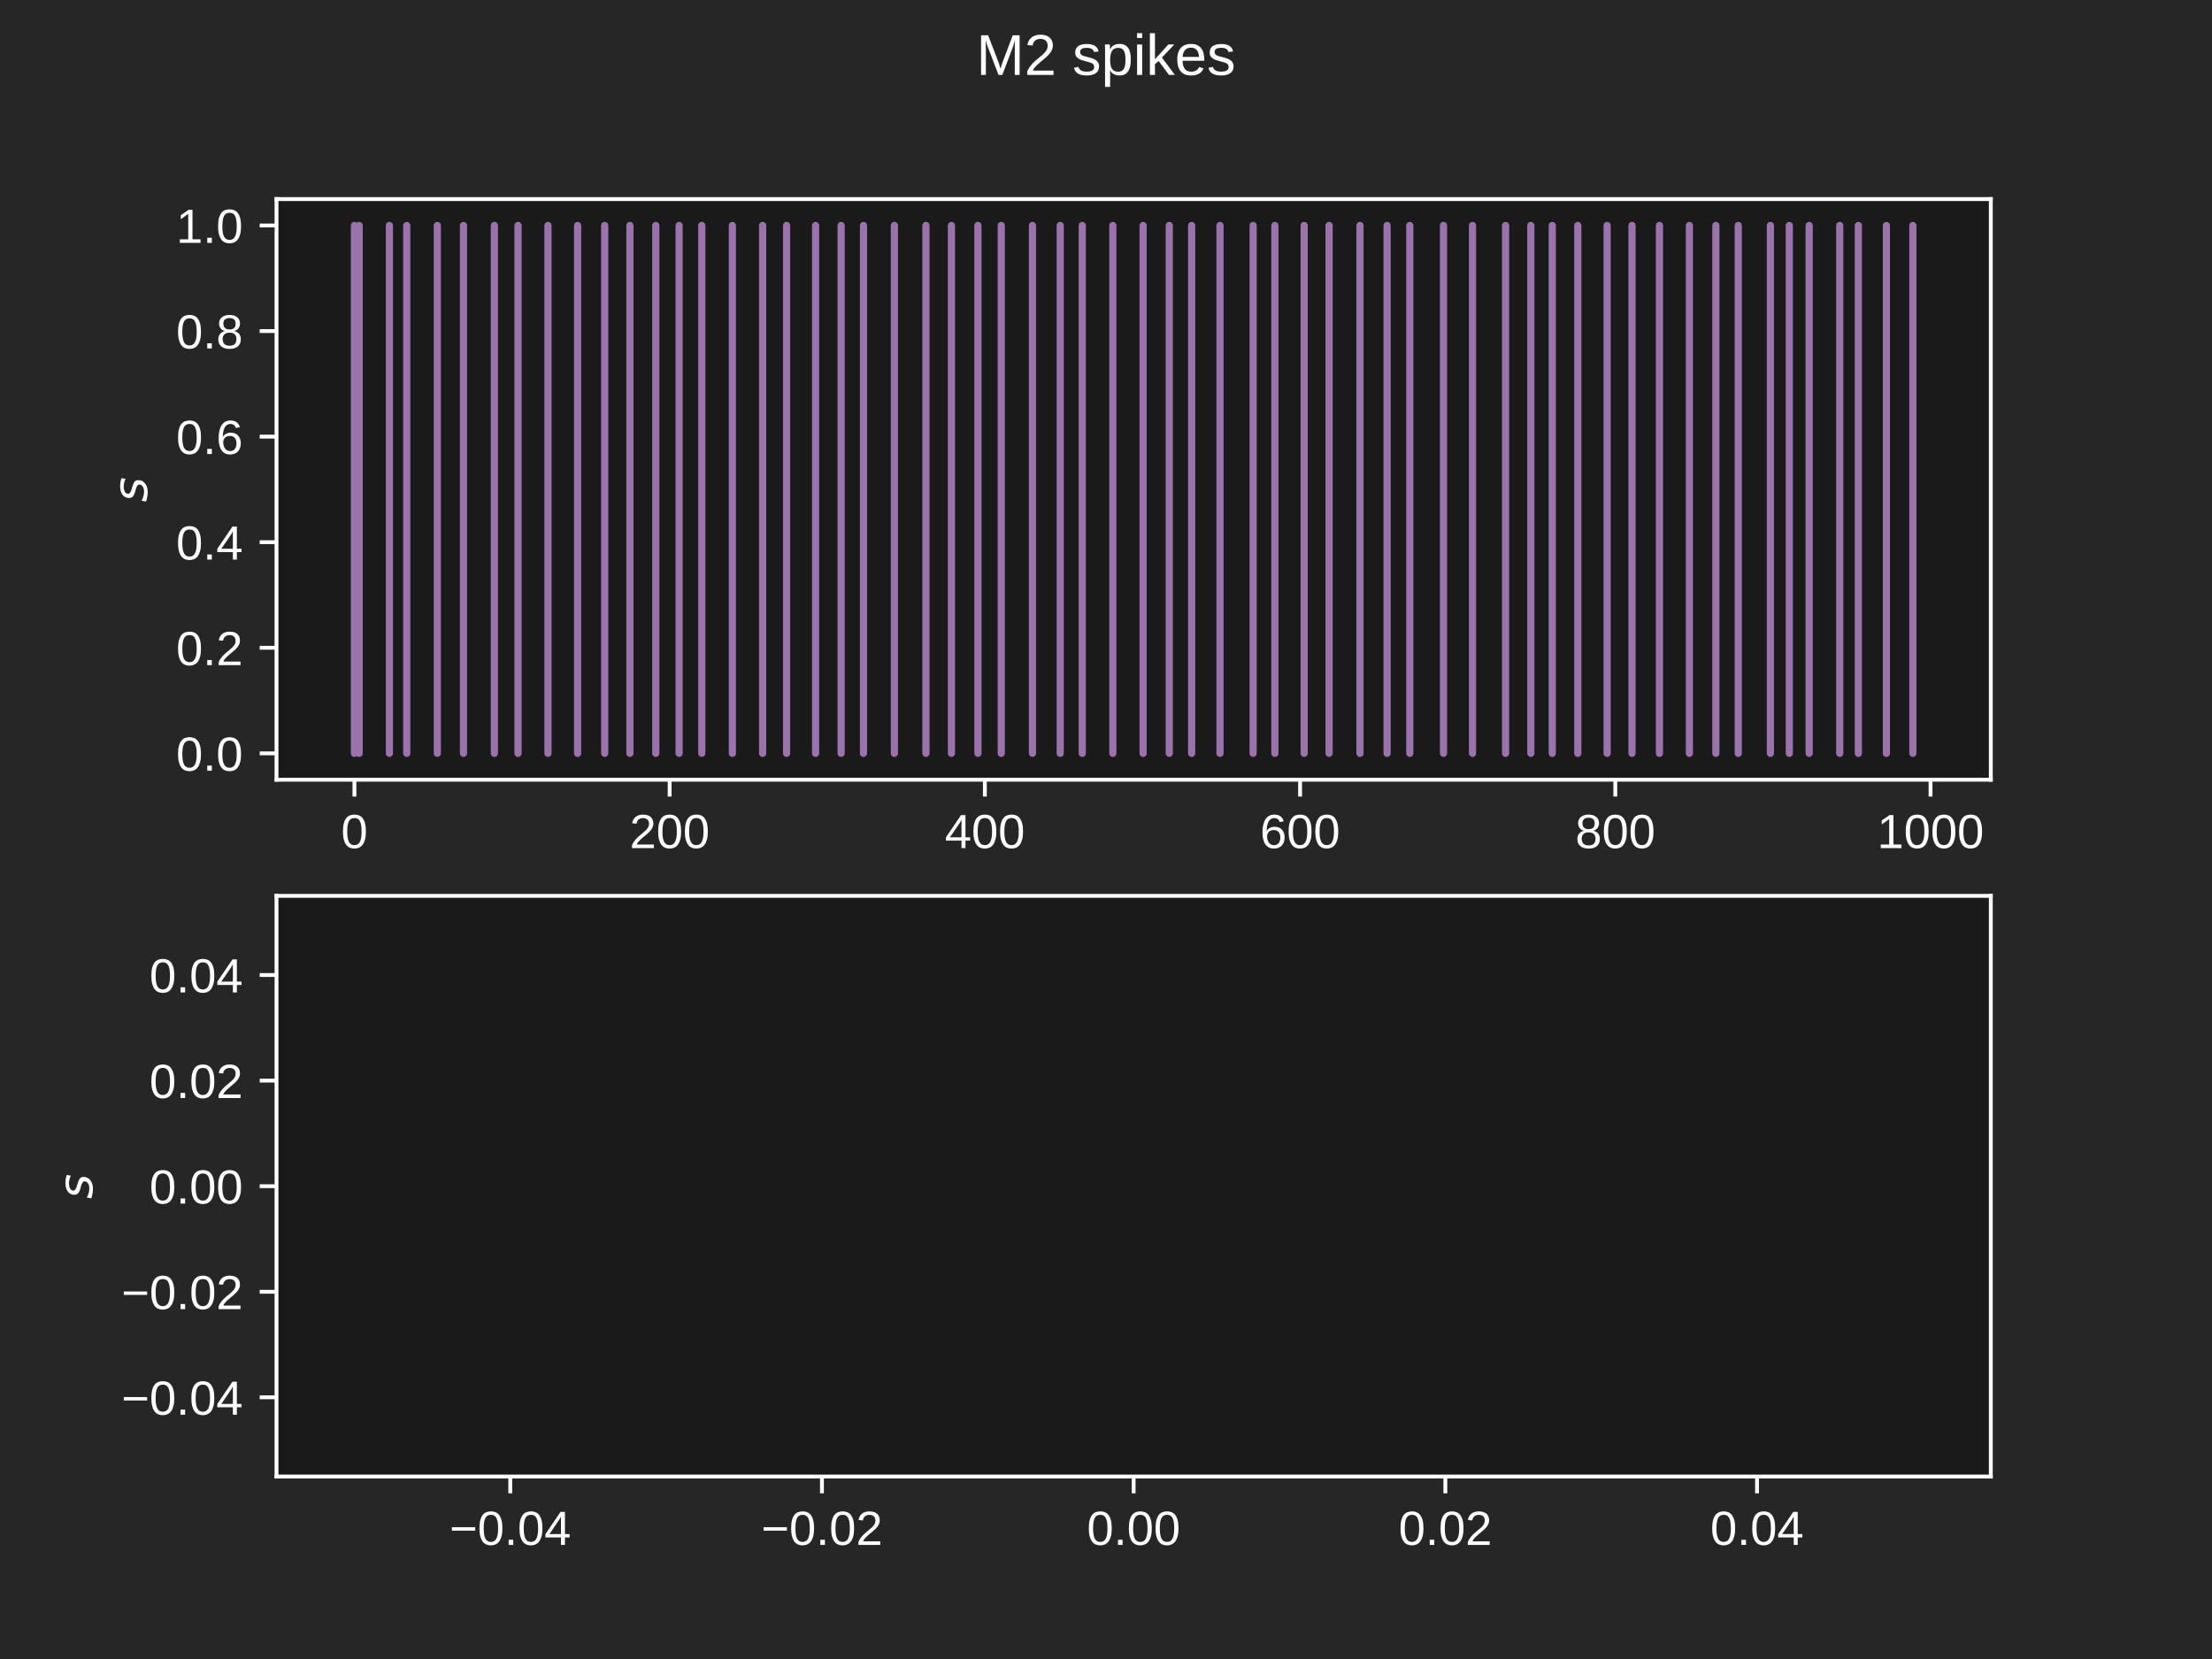 <?xml version="1.0" encoding="utf-8" standalone="no"?>
<!DOCTYPE svg PUBLIC "-//W3C//DTD SVG 1.1//EN"
  "http://www.w3.org/Graphics/SVG/1.1/DTD/svg11.dtd">
<!-- Created with matplotlib (https://matplotlib.org/) -->
<svg height="345.6pt" version="1.1" viewBox="0 0 460.8 345.6" width="460.8pt" xmlns="http://www.w3.org/2000/svg" xmlns:xlink="http://www.w3.org/1999/xlink">
 <defs>
  <style type="text/css">*{stroke-linecap:butt;stroke-linejoin:round;}</style>
 </defs>
 <g id="figure_1">
  <g id="patch_1">
   <path d="M 0 345.6 
L 460.8 345.6 
L 460.8 0 
L 0 0 
z
" style="fill:#262626;"/>
  </g>
  <g id="axes_1">
   <g id="patch_2">
    <path d="M 57.6 162.432 
L 414.72 162.432 
L 414.72 41.472 
L 57.6 41.472 
z
" style="fill:#1a1a1a;"/>
   </g>
   <g id="matplotlib.axis_1">
    <g id="xtick_1">
     <g id="line2d_1">
      <defs>
       <path d="M 0 0 
L 0 3.5 
" id="m6c25671246" style="stroke:#ffffff;stroke-width:0.8;"/>
      </defs>
      <g>
       <use style="fill:#ffffff;stroke:#ffffff;stroke-width:0.8;" x="73.833" xlink:href="#m6c25671246" y="162.432"/>
      </g>
     </g>
     <g id="text_1">
      <!-- 0 -->
      <g style="fill:#ffffff;" transform="translate(71.052 176.679)scale(0.1 -0.1)">
       <defs>
        <path d="M 51.703 34.422 
Q 51.703 24.516 49.828 17.75 
Q 47.953 10.984 44.703 6.812 
Q 41.453 2.641 37.062 0.828 
Q 32.672 -0.984 27.688 -0.984 
Q 22.656 -0.984 18.312 0.828 
Q 13.969 2.641 10.766 6.781 
Q 7.562 10.938 5.734 17.703 
Q 3.906 24.469 3.906 34.422 
Q 3.906 44.828 5.734 51.641 
Q 7.562 58.453 10.781 62.5 
Q 14.016 66.547 18.406 68.188 
Q 22.797 69.828 27.984 69.828 
Q 32.906 69.828 37.219 68.188 
Q 41.547 66.547 44.766 62.5 
Q 48 58.453 49.844 51.641 
Q 51.703 44.828 51.703 34.422 
z
M 42.781 34.422 
Q 42.781 42.625 41.797 48.062 
Q 40.828 53.516 38.922 56.766 
Q 37.016 60.016 34.25 61.359 
Q 31.5 62.703 27.984 62.703 
Q 24.266 62.703 21.438 61.328 
Q 18.609 59.969 16.672 56.719 
Q 14.75 53.469 13.766 48.016 
Q 12.797 42.578 12.797 34.422 
Q 12.797 26.516 13.797 21.094 
Q 14.797 15.672 16.719 12.375 
Q 18.656 9.078 21.438 7.641 
Q 24.219 6.203 27.781 6.203 
Q 31.25 6.203 34.031 7.641 
Q 36.812 9.078 38.734 12.375 
Q 40.672 15.672 41.719 21.094 
Q 42.781 26.516 42.781 34.422 
z
" id="LiberationSans-48"/>
       </defs>
       <use xlink:href="#LiberationSans-48"/>
      </g>
     </g>
    </g>
    <g id="xtick_2">
     <g id="line2d_2">
      <g>
       <use style="fill:#ffffff;stroke:#ffffff;stroke-width:0.8;" x="139.499" xlink:href="#m6c25671246" y="162.432"/>
      </g>
     </g>
     <g id="text_2">
      <!-- 200 -->
      <g style="fill:#ffffff;" transform="translate(131.158 176.679)scale(0.1 -0.1)">
       <defs>
        <path d="M 5.031 0 
L 5.031 6.203 
Q 7.516 11.922 11.109 16.281 
Q 14.703 20.656 18.656 24.188 
Q 22.609 27.734 26.484 30.766 
Q 30.375 33.797 33.5 36.812 
Q 36.625 39.844 38.547 43.156 
Q 40.484 46.484 40.484 50.688 
Q 40.484 53.609 39.594 55.828 
Q 38.719 58.062 37.062 59.562 
Q 35.406 61.078 33.078 61.828 
Q 30.766 62.594 27.938 62.594 
Q 25.297 62.594 22.969 61.859 
Q 20.656 61.141 18.844 59.672 
Q 17.047 58.203 15.891 56.031 
Q 14.75 53.859 14.406 50.984 
L 5.422 51.812 
Q 5.859 55.516 7.469 58.781 
Q 9.078 62.062 11.906 64.531 
Q 14.75 67 18.719 68.406 
Q 22.703 69.828 27.938 69.828 
Q 33.062 69.828 37.062 68.609 
Q 41.062 67.391 43.812 64.984 
Q 46.578 62.594 48.047 59.078 
Q 49.516 55.562 49.516 50.984 
Q 49.516 47.516 48.266 44.391 
Q 47.016 41.266 44.938 38.422 
Q 42.875 35.594 40.141 32.953 
Q 37.406 30.328 34.422 27.812 
Q 31.453 25.297 28.422 22.828 
Q 25.391 20.359 22.719 17.859 
Q 20.062 15.375 17.969 12.812 
Q 15.875 10.25 14.703 7.469 
L 50.594 7.469 
L 50.594 0 
z
" id="LiberationSans-50"/>
       </defs>
       <use xlink:href="#LiberationSans-50"/>
       <use x="55.615" xlink:href="#LiberationSans-48"/>
       <use x="111.23" xlink:href="#LiberationSans-48"/>
      </g>
     </g>
    </g>
    <g id="xtick_3">
     <g id="line2d_3">
      <g>
       <use style="fill:#ffffff;stroke:#ffffff;stroke-width:0.8;" x="205.165" xlink:href="#m6c25671246" y="162.432"/>
      </g>
     </g>
     <g id="text_3">
      <!-- 400 -->
      <g style="fill:#ffffff;" transform="translate(196.824 176.679)scale(0.1 -0.1)">
       <defs>
        <path d="M 43.016 15.578 
L 43.016 0 
L 34.719 0 
L 34.719 15.578 
L 2.297 15.578 
L 2.297 22.406 
L 33.797 68.797 
L 43.016 68.797 
L 43.016 22.516 
L 52.688 22.516 
L 52.688 15.578 
z
M 34.719 58.891 
Q 34.625 58.641 34.234 57.938 
Q 33.844 57.234 33.344 56.344 
Q 32.859 55.469 32.344 54.562 
Q 31.844 53.656 31.453 53.078 
L 13.812 27.094 
Q 13.578 26.703 13.109 26.062 
Q 12.641 25.438 12.156 24.781 
Q 11.672 24.125 11.172 23.484 
Q 10.688 22.859 10.406 22.516 
L 34.719 22.516 
z
" id="LiberationSans-52"/>
       </defs>
       <use xlink:href="#LiberationSans-52"/>
       <use x="55.615" xlink:href="#LiberationSans-48"/>
       <use x="111.23" xlink:href="#LiberationSans-48"/>
      </g>
     </g>
    </g>
    <g id="xtick_4">
     <g id="line2d_4">
      <g>
       <use style="fill:#ffffff;stroke:#ffffff;stroke-width:0.8;" x="270.832" xlink:href="#m6c25671246" y="162.432"/>
      </g>
     </g>
     <g id="text_4">
      <!-- 600 -->
      <g style="fill:#ffffff;" transform="translate(262.49 176.679)scale(0.1 -0.1)">
       <defs>
        <path d="M 51.219 22.516 
Q 51.219 17.328 49.781 13 
Q 48.344 8.688 45.531 5.578 
Q 42.719 2.484 38.562 0.75 
Q 34.422 -0.984 29 -0.984 
Q 23 -0.984 18.5 1.312 
Q 14.016 3.609 11.031 7.922 
Q 8.062 12.25 6.562 18.531 
Q 5.078 24.812 5.078 32.812 
Q 5.078 42 6.766 48.922 
Q 8.453 55.859 11.625 60.5 
Q 14.797 65.141 19.359 67.484 
Q 23.922 69.828 29.688 69.828 
Q 33.203 69.828 36.281 69.094 
Q 39.359 68.359 41.875 66.719 
Q 44.391 65.094 46.281 62.406 
Q 48.188 59.719 49.312 55.812 
L 40.922 54.297 
Q 39.547 58.734 36.547 60.719 
Q 33.547 62.703 29.594 62.703 
Q 25.984 62.703 23.047 60.984 
Q 20.125 59.281 18.062 55.875 
Q 16.016 52.484 14.906 47.359 
Q 13.812 42.234 13.812 35.406 
Q 16.219 39.844 20.562 42.156 
Q 24.906 44.484 30.516 44.484 
Q 35.203 44.484 39.016 42.969 
Q 42.828 41.453 45.531 38.594 
Q 48.25 35.75 49.734 31.672 
Q 51.219 27.594 51.219 22.516 
z
M 42.281 22.125 
Q 42.281 25.688 41.406 28.562 
Q 40.531 31.453 38.766 33.469 
Q 37.016 35.5 34.422 36.594 
Q 31.844 37.703 28.422 37.703 
Q 26.031 37.703 23.578 36.984 
Q 21.141 36.281 19.156 34.688 
Q 17.188 33.109 15.938 30.516 
Q 14.703 27.938 14.703 24.219 
Q 14.703 20.406 15.672 17.109 
Q 16.656 13.812 18.484 11.375 
Q 20.312 8.938 22.891 7.516 
Q 25.484 6.109 28.719 6.109 
Q 31.891 6.109 34.406 7.203 
Q 36.922 8.297 38.672 10.375 
Q 40.438 12.453 41.359 15.422 
Q 42.281 18.406 42.281 22.125 
z
" id="LiberationSans-54"/>
       </defs>
       <use xlink:href="#LiberationSans-54"/>
       <use x="55.615" xlink:href="#LiberationSans-48"/>
       <use x="111.23" xlink:href="#LiberationSans-48"/>
      </g>
     </g>
    </g>
    <g id="xtick_5">
     <g id="line2d_5">
      <g>
       <use style="fill:#ffffff;stroke:#ffffff;stroke-width:0.8;" x="336.498" xlink:href="#m6c25671246" y="162.432"/>
      </g>
     </g>
     <g id="text_5">
      <!-- 800 -->
      <g style="fill:#ffffff;" transform="translate(328.157 176.679)scale(0.1 -0.1)">
       <defs>
        <path d="M 51.266 19.188 
Q 51.266 14.797 49.875 11.109 
Q 48.484 7.422 45.625 4.734 
Q 42.781 2.047 38.328 0.531 
Q 33.891 -0.984 27.828 -0.984 
Q 21.781 -0.984 17.359 0.531 
Q 12.938 2.047 10.031 4.703 
Q 7.125 7.375 5.734 11.062 
Q 4.344 14.75 4.344 19.094 
Q 4.344 22.859 5.484 25.781 
Q 6.641 28.719 8.562 30.828 
Q 10.5 32.953 12.969 34.25 
Q 15.438 35.547 18.062 35.984 
L 18.062 36.188 
Q 15.188 36.859 12.906 38.375 
Q 10.641 39.891 9.094 42.016 
Q 7.562 44.141 6.75 46.719 
Q 5.953 49.312 5.953 52.203 
Q 5.953 55.812 7.344 59 
Q 8.734 62.203 11.469 64.625 
Q 14.203 67.047 18.25 68.438 
Q 22.312 69.828 27.641 69.828 
Q 33.25 69.828 37.375 68.406 
Q 41.5 67 44.203 64.578 
Q 46.922 62.156 48.234 58.938 
Q 49.562 55.719 49.562 52.094 
Q 49.562 49.266 48.75 46.672 
Q 47.953 44.094 46.406 41.969 
Q 44.875 39.844 42.594 38.344 
Q 40.328 36.859 37.359 36.281 
L 37.359 36.078 
Q 40.328 35.594 42.859 34.297 
Q 45.406 33.016 47.266 30.891 
Q 49.125 28.766 50.188 25.828 
Q 51.266 22.906 51.266 19.188 
z
M 40.438 51.609 
Q 40.438 54.203 39.766 56.344 
Q 39.109 58.5 37.594 60.031 
Q 36.078 61.578 33.641 62.422 
Q 31.203 63.281 27.641 63.281 
Q 24.172 63.281 21.781 62.422 
Q 19.391 61.578 17.844 60.031 
Q 16.312 58.5 15.625 56.344 
Q 14.938 54.203 14.938 51.609 
Q 14.938 49.562 15.469 47.406 
Q 16.016 45.266 17.422 43.5 
Q 18.844 41.75 21.328 40.625 
Q 23.828 39.5 27.734 39.5 
Q 31.891 39.5 34.406 40.625 
Q 36.922 41.75 38.25 43.5 
Q 39.594 45.266 40.016 47.406 
Q 40.438 49.562 40.438 51.609 
z
M 42.141 20.016 
Q 42.141 22.516 41.453 24.828 
Q 40.766 27.156 39.109 28.938 
Q 37.453 30.719 34.641 31.812 
Q 31.844 32.906 27.641 32.906 
Q 23.781 32.906 21.062 31.812 
Q 18.359 30.719 16.672 28.906 
Q 14.984 27.094 14.203 24.719 
Q 13.422 22.359 13.422 19.828 
Q 13.422 16.656 14.203 14.031 
Q 14.984 11.422 16.688 9.547 
Q 18.406 7.672 21.188 6.641 
Q 23.969 5.609 27.938 5.609 
Q 31.938 5.609 34.672 6.641 
Q 37.406 7.672 39.062 9.547 
Q 40.719 11.422 41.422 14.078 
Q 42.141 16.75 42.141 20.016 
z
" id="LiberationSans-56"/>
       </defs>
       <use xlink:href="#LiberationSans-56"/>
       <use x="55.615" xlink:href="#LiberationSans-48"/>
       <use x="111.23" xlink:href="#LiberationSans-48"/>
      </g>
     </g>
    </g>
    <g id="xtick_6">
     <g id="line2d_6">
      <g>
       <use style="fill:#ffffff;stroke:#ffffff;stroke-width:0.8;" x="402.165" xlink:href="#m6c25671246" y="162.432"/>
      </g>
     </g>
     <g id="text_6">
      <!-- 1000 -->
      <g style="fill:#ffffff;" transform="translate(391.043 176.679)scale(0.1 -0.1)">
       <defs>
        <path d="M 7.625 0 
L 7.625 7.469 
L 25.141 7.469 
L 25.141 60.406 
L 9.625 49.312 
L 9.625 57.625 
L 25.875 68.797 
L 33.984 68.797 
L 33.984 7.469 
L 50.734 7.469 
L 50.734 0 
z
" id="LiberationSans-49"/>
       </defs>
       <use xlink:href="#LiberationSans-49"/>
       <use x="55.615" xlink:href="#LiberationSans-48"/>
       <use x="111.23" xlink:href="#LiberationSans-48"/>
       <use x="166.846" xlink:href="#LiberationSans-48"/>
      </g>
     </g>
    </g>
   </g>
   <g id="matplotlib.axis_2">
    <g id="ytick_1">
     <g id="line2d_7">
      <defs>
       <path d="M 0 0 
L -3.5 0 
" id="me01636f1d3" style="stroke:#ffffff;stroke-width:0.8;"/>
      </defs>
      <g>
       <use style="fill:#ffffff;stroke:#ffffff;stroke-width:0.8;" x="57.6" xlink:href="#me01636f1d3" y="156.934"/>
      </g>
     </g>
     <g id="text_7">
      <!-- 0.0 -->
      <g style="fill:#ffffff;" transform="translate(36.7 160.557)scale(0.1 -0.1)">
       <defs>
        <path d="M 9.125 0 
L 9.125 10.688 
L 18.656 10.688 
L 18.656 0 
z
" id="LiberationSans-46"/>
       </defs>
       <use xlink:href="#LiberationSans-48"/>
       <use x="55.615" xlink:href="#LiberationSans-46"/>
       <use x="83.398" xlink:href="#LiberationSans-48"/>
      </g>
     </g>
    </g>
    <g id="ytick_2">
     <g id="line2d_8">
      <g>
       <use style="fill:#ffffff;stroke:#ffffff;stroke-width:0.8;" x="57.6" xlink:href="#me01636f1d3" y="134.941"/>
      </g>
     </g>
     <g id="text_8">
      <!-- 0.2 -->
      <g style="fill:#ffffff;" transform="translate(36.7 138.565)scale(0.1 -0.1)">
       <use xlink:href="#LiberationSans-48"/>
       <use x="55.615" xlink:href="#LiberationSans-46"/>
       <use x="83.398" xlink:href="#LiberationSans-50"/>
      </g>
     </g>
    </g>
    <g id="ytick_3">
     <g id="line2d_9">
      <g>
       <use style="fill:#ffffff;stroke:#ffffff;stroke-width:0.8;" x="57.6" xlink:href="#me01636f1d3" y="112.948"/>
      </g>
     </g>
     <g id="text_9">
      <!-- 0.4 -->
      <g style="fill:#ffffff;" transform="translate(36.7 116.572)scale(0.1 -0.1)">
       <use xlink:href="#LiberationSans-48"/>
       <use x="55.615" xlink:href="#LiberationSans-46"/>
       <use x="83.398" xlink:href="#LiberationSans-52"/>
      </g>
     </g>
    </g>
    <g id="ytick_4">
     <g id="line2d_10">
      <g>
       <use style="fill:#ffffff;stroke:#ffffff;stroke-width:0.8;" x="57.6" xlink:href="#me01636f1d3" y="90.956"/>
      </g>
     </g>
     <g id="text_10">
      <!-- 0.6 -->
      <g style="fill:#ffffff;" transform="translate(36.7 94.579)scale(0.1 -0.1)">
       <use xlink:href="#LiberationSans-48"/>
       <use x="55.615" xlink:href="#LiberationSans-46"/>
       <use x="83.398" xlink:href="#LiberationSans-54"/>
      </g>
     </g>
    </g>
    <g id="ytick_5">
     <g id="line2d_11">
      <g>
       <use style="fill:#ffffff;stroke:#ffffff;stroke-width:0.8;" x="57.6" xlink:href="#me01636f1d3" y="68.963"/>
      </g>
     </g>
     <g id="text_11">
      <!-- 0.8 -->
      <g style="fill:#ffffff;" transform="translate(36.7 72.586)scale(0.1 -0.1)">
       <use xlink:href="#LiberationSans-48"/>
       <use x="55.615" xlink:href="#LiberationSans-46"/>
       <use x="83.398" xlink:href="#LiberationSans-56"/>
      </g>
     </g>
    </g>
    <g id="ytick_6">
     <g id="line2d_12">
      <g>
       <use style="fill:#ffffff;stroke:#ffffff;stroke-width:0.8;" x="57.6" xlink:href="#me01636f1d3" y="46.97"/>
      </g>
     </g>
     <g id="text_12">
      <!-- 1.0 -->
      <g style="fill:#ffffff;" transform="translate(36.7 50.594)scale(0.1 -0.1)">
       <use xlink:href="#LiberationSans-49"/>
       <use x="55.615" xlink:href="#LiberationSans-46"/>
       <use x="83.398" xlink:href="#LiberationSans-48"/>
      </g>
     </g>
    </g>
    <g id="text_13">
     <!-- $s$ -->
     <g style="fill:#ffffff;" transform="translate(30.625 104.602)rotate(-90)scale(0.1 -0.1)">
      <defs>
       <path d="M 50 53.078 
L 48.297 44.578 
Q 44.734 46.531 40.766 47.5 
Q 36.812 48.484 32.625 48.484 
Q 25.531 48.484 21.453 46.062 
Q 17.391 43.656 17.391 39.5 
Q 17.391 34.672 26.859 32.078 
Q 27.594 31.891 27.938 31.781 
L 30.812 30.906 
Q 39.797 28.422 42.797 25.688 
Q 45.797 22.953 45.797 18.219 
Q 45.797 9.516 38.891 4.047 
Q 31.984 -1.422 20.797 -1.422 
Q 16.453 -1.422 11.672 -0.578 
Q 6.891 0.25 1.125 2 
L 2.875 11.281 
Q 7.812 8.734 12.594 7.422 
Q 17.391 6.109 21.781 6.109 
Q 28.375 6.109 32.5 8.938 
Q 36.625 11.766 36.625 16.109 
Q 36.625 20.797 25.781 23.688 
L 24.859 23.922 
L 21.781 24.703 
Q 14.938 26.516 11.766 29.469 
Q 8.594 32.422 8.594 37.016 
Q 8.594 45.75 15.156 50.875 
Q 21.734 56 33.016 56 
Q 37.453 56 41.672 55.266 
Q 45.906 54.547 50 53.078 
z
" id="DejaVuSans-Oblique-115"/>
      </defs>
      <use xlink:href="#DejaVuSans-Oblique-115"/>
     </g>
    </g>
   </g>
   <g id="line2d_13">
    <path clip-path="url(#pf19c8b698f)" d="M 73.833 156.934 
L 73.833 46.97 
" style="fill:none;stroke:#9a72ac;stroke-linecap:round;stroke-width:1.5;"/>
   </g>
   <g id="line2d_14">
    <path clip-path="url(#pf19c8b698f)" d="M 74.818 156.934 
L 74.818 46.97 
" style="fill:none;stroke:#9a72ac;stroke-linecap:round;stroke-width:1.5;"/>
   </g>
   <g id="line2d_15">
    <path clip-path="url(#pf19c8b698f)" d="M 81.122 156.934 
L 81.122 46.97 
" style="fill:none;stroke:#9a72ac;stroke-linecap:round;stroke-width:1.5;"/>
   </g>
   <g id="line2d_16">
    <path clip-path="url(#pf19c8b698f)" d="M 84.733 156.934 
L 84.733 46.97 
" style="fill:none;stroke:#9a72ac;stroke-linecap:round;stroke-width:1.5;"/>
   </g>
   <g id="line2d_17">
    <path clip-path="url(#pf19c8b698f)" d="M 91.103 156.934 
L 91.103 46.97 
" style="fill:none;stroke:#9a72ac;stroke-linecap:round;stroke-width:1.5;"/>
   </g>
   <g id="line2d_18">
    <path clip-path="url(#pf19c8b698f)" d="M 96.553 156.934 
L 96.553 46.97 
" style="fill:none;stroke:#9a72ac;stroke-linecap:round;stroke-width:1.5;"/>
   </g>
   <g id="line2d_19">
    <path clip-path="url(#pf19c8b698f)" d="M 102.989 156.934 
L 102.989 46.97 
" style="fill:none;stroke:#9a72ac;stroke-linecap:round;stroke-width:1.5;"/>
   </g>
   <g id="line2d_20">
    <path clip-path="url(#pf19c8b698f)" d="M 107.914 156.934 
L 107.914 46.97 
" style="fill:none;stroke:#9a72ac;stroke-linecap:round;stroke-width:1.5;"/>
   </g>
   <g id="line2d_21">
    <path clip-path="url(#pf19c8b698f)" d="M 114.152 156.934 
L 114.152 46.97 
" style="fill:none;stroke:#9a72ac;stroke-linecap:round;stroke-width:1.5;"/>
   </g>
   <g id="line2d_22">
    <path clip-path="url(#pf19c8b698f)" d="M 120.325 156.934 
L 120.325 46.97 
" style="fill:none;stroke:#9a72ac;stroke-linecap:round;stroke-width:1.5;"/>
   </g>
   <g id="line2d_23">
    <path clip-path="url(#pf19c8b698f)" d="M 125.972 156.934 
L 125.972 46.97 
" style="fill:none;stroke:#9a72ac;stroke-linecap:round;stroke-width:1.5;"/>
   </g>
   <g id="line2d_24">
    <path clip-path="url(#pf19c8b698f)" d="M 131.225 156.934 
L 131.225 46.97 
" style="fill:none;stroke:#9a72ac;stroke-linecap:round;stroke-width:1.5;"/>
   </g>
   <g id="line2d_25">
    <path clip-path="url(#pf19c8b698f)" d="M 136.61 156.934 
L 136.61 46.97 
" style="fill:none;stroke:#9a72ac;stroke-linecap:round;stroke-width:1.5;"/>
   </g>
   <g id="line2d_26">
    <path clip-path="url(#pf19c8b698f)" d="M 141.469 156.934 
L 141.469 46.97 
" style="fill:none;stroke:#9a72ac;stroke-linecap:round;stroke-width:1.5;"/>
   </g>
   <g id="line2d_27">
    <path clip-path="url(#pf19c8b698f)" d="M 146.197 156.934 
L 146.197 46.97 
" style="fill:none;stroke:#9a72ac;stroke-linecap:round;stroke-width:1.5;"/>
   </g>
   <g id="line2d_28">
    <path clip-path="url(#pf19c8b698f)" d="M 152.567 156.934 
L 152.567 46.97 
" style="fill:none;stroke:#9a72ac;stroke-linecap:round;stroke-width:1.5;"/>
   </g>
   <g id="line2d_29">
    <path clip-path="url(#pf19c8b698f)" d="M 158.871 156.934 
L 158.871 46.97 
" style="fill:none;stroke:#9a72ac;stroke-linecap:round;stroke-width:1.5;"/>
   </g>
   <g id="line2d_30">
    <path clip-path="url(#pf19c8b698f)" d="M 163.861 156.934 
L 163.861 46.97 
" style="fill:none;stroke:#9a72ac;stroke-linecap:round;stroke-width:1.5;"/>
   </g>
   <g id="line2d_31">
    <path clip-path="url(#pf19c8b698f)" d="M 169.903 156.934 
L 169.903 46.97 
" style="fill:none;stroke:#9a72ac;stroke-linecap:round;stroke-width:1.5;"/>
   </g>
   <g id="line2d_32">
    <path clip-path="url(#pf19c8b698f)" d="M 175.222 156.934 
L 175.222 46.97 
" style="fill:none;stroke:#9a72ac;stroke-linecap:round;stroke-width:1.5;"/>
   </g>
   <g id="line2d_33">
    <path clip-path="url(#pf19c8b698f)" d="M 179.884 156.934 
L 179.884 46.97 
" style="fill:none;stroke:#9a72ac;stroke-linecap:round;stroke-width:1.5;"/>
   </g>
   <g id="line2d_34">
    <path clip-path="url(#pf19c8b698f)" d="M 186.319 156.934 
L 186.319 46.97 
" style="fill:none;stroke:#9a72ac;stroke-linecap:round;stroke-width:1.5;"/>
   </g>
   <g id="line2d_35">
    <path clip-path="url(#pf19c8b698f)" d="M 192.886 156.934 
L 192.886 46.97 
" style="fill:none;stroke:#9a72ac;stroke-linecap:round;stroke-width:1.5;"/>
   </g>
   <g id="line2d_36">
    <path clip-path="url(#pf19c8b698f)" d="M 198.205 156.934 
L 198.205 46.97 
" style="fill:none;stroke:#9a72ac;stroke-linecap:round;stroke-width:1.5;"/>
   </g>
   <g id="line2d_37">
    <path clip-path="url(#pf19c8b698f)" d="M 203.721 156.934 
L 203.721 46.97 
" style="fill:none;stroke:#9a72ac;stroke-linecap:round;stroke-width:1.5;"/>
   </g>
   <g id="line2d_38">
    <path clip-path="url(#pf19c8b698f)" d="M 208.58 156.934 
L 208.58 46.97 
" style="fill:none;stroke:#9a72ac;stroke-linecap:round;stroke-width:1.5;"/>
   </g>
   <g id="line2d_39">
    <path clip-path="url(#pf19c8b698f)" d="M 215.081 156.934 
L 215.081 46.97 
" style="fill:none;stroke:#9a72ac;stroke-linecap:round;stroke-width:1.5;"/>
   </g>
   <g id="line2d_40">
    <path clip-path="url(#pf19c8b698f)" d="M 220.86 156.934 
L 220.86 46.97 
" style="fill:none;stroke:#9a72ac;stroke-linecap:round;stroke-width:1.5;"/>
   </g>
   <g id="line2d_41">
    <path clip-path="url(#pf19c8b698f)" d="M 225.456 156.934 
L 225.456 46.97 
" style="fill:none;stroke:#9a72ac;stroke-linecap:round;stroke-width:1.5;"/>
   </g>
   <g id="line2d_42">
    <path clip-path="url(#pf19c8b698f)" d="M 231.826 156.934 
L 231.826 46.97 
" style="fill:none;stroke:#9a72ac;stroke-linecap:round;stroke-width:1.5;"/>
   </g>
   <g id="line2d_43">
    <path clip-path="url(#pf19c8b698f)" d="M 238.13 156.934 
L 238.13 46.97 
" style="fill:none;stroke:#9a72ac;stroke-linecap:round;stroke-width:1.5;"/>
   </g>
   <g id="line2d_44">
    <path clip-path="url(#pf19c8b698f)" d="M 243.58 156.934 
L 243.58 46.97 
" style="fill:none;stroke:#9a72ac;stroke-linecap:round;stroke-width:1.5;"/>
   </g>
   <g id="line2d_45">
    <path clip-path="url(#pf19c8b698f)" d="M 248.243 156.934 
L 248.243 46.97 
" style="fill:none;stroke:#9a72ac;stroke-linecap:round;stroke-width:1.5;"/>
   </g>
   <g id="line2d_46">
    <path clip-path="url(#pf19c8b698f)" d="M 254.153 156.934 
L 254.153 46.97 
" style="fill:none;stroke:#9a72ac;stroke-linecap:round;stroke-width:1.5;"/>
   </g>
   <g id="line2d_47">
    <path clip-path="url(#pf19c8b698f)" d="M 261.048 156.934 
L 261.048 46.97 
" style="fill:none;stroke:#9a72ac;stroke-linecap:round;stroke-width:1.5;"/>
   </g>
   <g id="line2d_48">
    <path clip-path="url(#pf19c8b698f)" d="M 265.579 156.934 
L 265.579 46.97 
" style="fill:none;stroke:#9a72ac;stroke-linecap:round;stroke-width:1.5;"/>
   </g>
   <g id="line2d_49">
    <path clip-path="url(#pf19c8b698f)" d="M 271.686 156.934 
L 271.686 46.97 
" style="fill:none;stroke:#9a72ac;stroke-linecap:round;stroke-width:1.5;"/>
   </g>
   <g id="line2d_50">
    <path clip-path="url(#pf19c8b698f)" d="M 276.873 156.934 
L 276.873 46.97 
" style="fill:none;stroke:#9a72ac;stroke-linecap:round;stroke-width:1.5;"/>
   </g>
   <g id="line2d_51">
    <path clip-path="url(#pf19c8b698f)" d="M 283.308 156.934 
L 283.308 46.97 
" style="fill:none;stroke:#9a72ac;stroke-linecap:round;stroke-width:1.5;"/>
   </g>
   <g id="line2d_52">
    <path clip-path="url(#pf19c8b698f)" d="M 288.956 156.934 
L 288.956 46.97 
" style="fill:none;stroke:#9a72ac;stroke-linecap:round;stroke-width:1.5;"/>
   </g>
   <g id="line2d_53">
    <path clip-path="url(#pf19c8b698f)" d="M 293.684 156.934 
L 293.684 46.97 
" style="fill:none;stroke:#9a72ac;stroke-linecap:round;stroke-width:1.5;"/>
   </g>
   <g id="line2d_54">
    <path clip-path="url(#pf19c8b698f)" d="M 300.71 156.934 
L 300.71 46.97 
" style="fill:none;stroke:#9a72ac;stroke-linecap:round;stroke-width:1.5;"/>
   </g>
   <g id="line2d_55">
    <path clip-path="url(#pf19c8b698f)" d="M 306.751 156.934 
L 306.751 46.97 
" style="fill:none;stroke:#9a72ac;stroke-linecap:round;stroke-width:1.5;"/>
   </g>
   <g id="line2d_56">
    <path clip-path="url(#pf19c8b698f)" d="M 313.646 156.934 
L 313.646 46.97 
" style="fill:none;stroke:#9a72ac;stroke-linecap:round;stroke-width:1.5;"/>
   </g>
   <g id="line2d_57">
    <path clip-path="url(#pf19c8b698f)" d="M 318.9 156.934 
L 318.9 46.97 
" style="fill:none;stroke:#9a72ac;stroke-linecap:round;stroke-width:1.5;"/>
   </g>
   <g id="line2d_58">
    <path clip-path="url(#pf19c8b698f)" d="M 323.365 156.934 
L 323.365 46.97 
" style="fill:none;stroke:#9a72ac;stroke-linecap:round;stroke-width:1.5;"/>
   </g>
   <g id="line2d_59">
    <path clip-path="url(#pf19c8b698f)" d="M 328.684 156.934 
L 328.684 46.97 
" style="fill:none;stroke:#9a72ac;stroke-linecap:round;stroke-width:1.5;"/>
   </g>
   <g id="line2d_60">
    <path clip-path="url(#pf19c8b698f)" d="M 334.791 156.934 
L 334.791 46.97 
" style="fill:none;stroke:#9a72ac;stroke-linecap:round;stroke-width:1.5;"/>
   </g>
   <g id="line2d_61">
    <path clip-path="url(#pf19c8b698f)" d="M 339.979 156.934 
L 339.979 46.97 
" style="fill:none;stroke:#9a72ac;stroke-linecap:round;stroke-width:1.5;"/>
   </g>
   <g id="line2d_62">
    <path clip-path="url(#pf19c8b698f)" d="M 345.692 156.934 
L 345.692 46.97 
" style="fill:none;stroke:#9a72ac;stroke-linecap:round;stroke-width:1.5;"/>
   </g>
   <g id="line2d_63">
    <path clip-path="url(#pf19c8b698f)" d="M 351.93 156.934 
L 351.93 46.97 
" style="fill:none;stroke:#9a72ac;stroke-linecap:round;stroke-width:1.5;"/>
   </g>
   <g id="line2d_64">
    <path clip-path="url(#pf19c8b698f)" d="M 357.446 156.934 
L 357.446 46.97 
" style="fill:none;stroke:#9a72ac;stroke-linecap:round;stroke-width:1.5;"/>
   </g>
   <g id="line2d_65">
    <path clip-path="url(#pf19c8b698f)" d="M 362.108 156.934 
L 362.108 46.97 
" style="fill:none;stroke:#9a72ac;stroke-linecap:round;stroke-width:1.5;"/>
   </g>
   <g id="line2d_66">
    <path clip-path="url(#pf19c8b698f)" d="M 368.806 156.934 
L 368.806 46.97 
" style="fill:none;stroke:#9a72ac;stroke-linecap:round;stroke-width:1.5;"/>
   </g>
   <g id="line2d_67">
    <path clip-path="url(#pf19c8b698f)" d="M 372.746 156.934 
L 372.746 46.97 
" style="fill:none;stroke:#9a72ac;stroke-linecap:round;stroke-width:1.5;"/>
   </g>
   <g id="line2d_68">
    <path clip-path="url(#pf19c8b698f)" d="M 376.883 156.934 
L 376.883 46.97 
" style="fill:none;stroke:#9a72ac;stroke-linecap:round;stroke-width:1.5;"/>
   </g>
   <g id="line2d_69">
    <path clip-path="url(#pf19c8b698f)" d="M 383.253 156.934 
L 383.253 46.97 
" style="fill:none;stroke:#9a72ac;stroke-linecap:round;stroke-width:1.5;"/>
   </g>
   <g id="line2d_70">
    <path clip-path="url(#pf19c8b698f)" d="M 387.127 156.934 
L 387.127 46.97 
" style="fill:none;stroke:#9a72ac;stroke-linecap:round;stroke-width:1.5;"/>
   </g>
   <g id="line2d_71">
    <path clip-path="url(#pf19c8b698f)" d="M 392.971 156.934 
L 392.971 46.97 
" style="fill:none;stroke:#9a72ac;stroke-linecap:round;stroke-width:1.5;"/>
   </g>
   <g id="line2d_72">
    <path clip-path="url(#pf19c8b698f)" d="M 398.487 156.934 
L 398.487 46.97 
" style="fill:none;stroke:#9a72ac;stroke-linecap:round;stroke-width:1.5;"/>
   </g>
   <g id="patch_3">
    <path d="M 57.6 162.432 
L 57.6 41.472 
" style="fill:none;stroke:#ffffff;stroke-linecap:square;stroke-linejoin:miter;stroke-width:0.8;"/>
   </g>
   <g id="patch_4">
    <path d="M 414.72 162.432 
L 414.72 41.472 
" style="fill:none;stroke:#ffffff;stroke-linecap:square;stroke-linejoin:miter;stroke-width:0.8;"/>
   </g>
   <g id="patch_5">
    <path d="M 57.6 162.432 
L 414.72 162.432 
" style="fill:none;stroke:#ffffff;stroke-linecap:square;stroke-linejoin:miter;stroke-width:0.8;"/>
   </g>
   <g id="patch_6">
    <path d="M 57.6 41.472 
L 414.72 41.472 
" style="fill:none;stroke:#ffffff;stroke-linecap:square;stroke-linejoin:miter;stroke-width:0.8;"/>
   </g>
  </g>
  <g id="axes_2">
   <g id="patch_7">
    <path d="M 57.6 307.584 
L 414.72 307.584 
L 414.72 186.624 
L 57.6 186.624 
z
" style="fill:#1a1a1a;"/>
   </g>
   <g id="matplotlib.axis_3">
    <g id="xtick_7">
     <g id="line2d_73">
      <g>
       <use style="fill:#ffffff;stroke:#ffffff;stroke-width:0.8;" x="106.298" xlink:href="#m6c25671246" y="307.584"/>
      </g>
     </g>
     <g id="text_14">
      <!-- −0.04 -->
      <g style="fill:#ffffff;" transform="translate(93.647 321.831)scale(0.1 -0.1)">
       <defs>
        <path d="M 4.938 29.688 
L 4.938 36.812 
L 53.516 36.812 
L 53.516 29.688 
z
" id="LiberationSans-8722"/>
       </defs>
       <use xlink:href="#LiberationSans-8722"/>
       <use x="58.398" xlink:href="#LiberationSans-48"/>
       <use x="114.014" xlink:href="#LiberationSans-46"/>
       <use x="141.797" xlink:href="#LiberationSans-48"/>
       <use x="197.412" xlink:href="#LiberationSans-52"/>
      </g>
     </g>
    </g>
    <g id="xtick_8">
     <g id="line2d_74">
      <g>
       <use style="fill:#ffffff;stroke:#ffffff;stroke-width:0.8;" x="171.229" xlink:href="#m6c25671246" y="307.584"/>
      </g>
     </g>
     <g id="text_15">
      <!-- −0.02 -->
      <g style="fill:#ffffff;" transform="translate(158.578 321.831)scale(0.1 -0.1)">
       <use xlink:href="#LiberationSans-8722"/>
       <use x="58.398" xlink:href="#LiberationSans-48"/>
       <use x="114.014" xlink:href="#LiberationSans-46"/>
       <use x="141.797" xlink:href="#LiberationSans-48"/>
       <use x="197.412" xlink:href="#LiberationSans-50"/>
      </g>
     </g>
    </g>
    <g id="xtick_9">
     <g id="line2d_75">
      <g>
       <use style="fill:#ffffff;stroke:#ffffff;stroke-width:0.8;" x="236.16" xlink:href="#m6c25671246" y="307.584"/>
      </g>
     </g>
     <g id="text_16">
      <!-- 0.00 -->
      <g style="fill:#ffffff;" transform="translate(226.43 321.831)scale(0.1 -0.1)">
       <use xlink:href="#LiberationSans-48"/>
       <use x="55.615" xlink:href="#LiberationSans-46"/>
       <use x="83.398" xlink:href="#LiberationSans-48"/>
       <use x="139.014" xlink:href="#LiberationSans-48"/>
      </g>
     </g>
    </g>
    <g id="xtick_10">
     <g id="line2d_76">
      <g>
       <use style="fill:#ffffff;stroke:#ffffff;stroke-width:0.8;" x="301.091" xlink:href="#m6c25671246" y="307.584"/>
      </g>
     </g>
     <g id="text_17">
      <!-- 0.02 -->
      <g style="fill:#ffffff;" transform="translate(291.36 321.831)scale(0.1 -0.1)">
       <use xlink:href="#LiberationSans-48"/>
       <use x="55.615" xlink:href="#LiberationSans-46"/>
       <use x="83.398" xlink:href="#LiberationSans-48"/>
       <use x="139.014" xlink:href="#LiberationSans-50"/>
      </g>
     </g>
    </g>
    <g id="xtick_11">
     <g id="line2d_77">
      <g>
       <use style="fill:#ffffff;stroke:#ffffff;stroke-width:0.8;" x="366.022" xlink:href="#m6c25671246" y="307.584"/>
      </g>
     </g>
     <g id="text_18">
      <!-- 0.04 -->
      <g style="fill:#ffffff;" transform="translate(356.291 321.831)scale(0.1 -0.1)">
       <use xlink:href="#LiberationSans-48"/>
       <use x="55.615" xlink:href="#LiberationSans-46"/>
       <use x="83.398" xlink:href="#LiberationSans-48"/>
       <use x="139.014" xlink:href="#LiberationSans-52"/>
      </g>
     </g>
    </g>
   </g>
   <g id="matplotlib.axis_4">
    <g id="ytick_7">
     <g id="line2d_78">
      <g>
       <use style="fill:#ffffff;stroke:#ffffff;stroke-width:0.8;" x="57.6" xlink:href="#me01636f1d3" y="291.089"/>
      </g>
     </g>
     <g id="text_19">
      <!-- −0.04 -->
      <g style="fill:#ffffff;" transform="translate(25.298 294.713)scale(0.1 -0.1)">
       <use xlink:href="#LiberationSans-8722"/>
       <use x="58.398" xlink:href="#LiberationSans-48"/>
       <use x="114.014" xlink:href="#LiberationSans-46"/>
       <use x="141.797" xlink:href="#LiberationSans-48"/>
       <use x="197.412" xlink:href="#LiberationSans-52"/>
      </g>
     </g>
    </g>
    <g id="ytick_8">
     <g id="line2d_79">
      <g>
       <use style="fill:#ffffff;stroke:#ffffff;stroke-width:0.8;" x="57.6" xlink:href="#me01636f1d3" y="269.097"/>
      </g>
     </g>
     <g id="text_20">
      <!-- −0.02 -->
      <g style="fill:#ffffff;" transform="translate(25.298 272.72)scale(0.1 -0.1)">
       <use xlink:href="#LiberationSans-8722"/>
       <use x="58.398" xlink:href="#LiberationSans-48"/>
       <use x="114.014" xlink:href="#LiberationSans-46"/>
       <use x="141.797" xlink:href="#LiberationSans-48"/>
       <use x="197.412" xlink:href="#LiberationSans-50"/>
      </g>
     </g>
    </g>
    <g id="ytick_9">
     <g id="line2d_80">
      <g>
       <use style="fill:#ffffff;stroke:#ffffff;stroke-width:0.8;" x="57.6" xlink:href="#me01636f1d3" y="247.104"/>
      </g>
     </g>
     <g id="text_21">
      <!-- 0.00 -->
      <g style="fill:#ffffff;" transform="translate(31.139 250.727)scale(0.1 -0.1)">
       <use xlink:href="#LiberationSans-48"/>
       <use x="55.615" xlink:href="#LiberationSans-46"/>
       <use x="83.398" xlink:href="#LiberationSans-48"/>
       <use x="139.014" xlink:href="#LiberationSans-48"/>
      </g>
     </g>
    </g>
    <g id="ytick_10">
     <g id="line2d_81">
      <g>
       <use style="fill:#ffffff;stroke:#ffffff;stroke-width:0.8;" x="57.6" xlink:href="#me01636f1d3" y="225.111"/>
      </g>
     </g>
     <g id="text_22">
      <!-- 0.02 -->
      <g style="fill:#ffffff;" transform="translate(31.139 228.735)scale(0.1 -0.1)">
       <use xlink:href="#LiberationSans-48"/>
       <use x="55.615" xlink:href="#LiberationSans-46"/>
       <use x="83.398" xlink:href="#LiberationSans-48"/>
       <use x="139.014" xlink:href="#LiberationSans-50"/>
      </g>
     </g>
    </g>
    <g id="ytick_11">
     <g id="line2d_82">
      <g>
       <use style="fill:#ffffff;stroke:#ffffff;stroke-width:0.8;" x="57.6" xlink:href="#me01636f1d3" y="203.119"/>
      </g>
     </g>
     <g id="text_23">
      <!-- 0.04 -->
      <g style="fill:#ffffff;" transform="translate(31.139 206.742)scale(0.1 -0.1)">
       <use xlink:href="#LiberationSans-48"/>
       <use x="55.615" xlink:href="#LiberationSans-46"/>
       <use x="83.398" xlink:href="#LiberationSans-48"/>
       <use x="139.014" xlink:href="#LiberationSans-52"/>
      </g>
     </g>
    </g>
    <g id="text_24">
     <!-- $s$ -->
     <g style="fill:#ffffff;" transform="translate(19.223 249.754)rotate(-90)scale(0.1 -0.1)">
      <use xlink:href="#DejaVuSans-Oblique-115"/>
     </g>
    </g>
   </g>
   <g id="patch_8">
    <path d="M 57.6 307.584 
L 57.6 186.624 
" style="fill:none;stroke:#ffffff;stroke-linecap:square;stroke-linejoin:miter;stroke-width:0.8;"/>
   </g>
   <g id="patch_9">
    <path d="M 414.72 307.584 
L 414.72 186.624 
" style="fill:none;stroke:#ffffff;stroke-linecap:square;stroke-linejoin:miter;stroke-width:0.8;"/>
   </g>
   <g id="patch_10">
    <path d="M 57.6 307.584 
L 414.72 307.584 
" style="fill:none;stroke:#ffffff;stroke-linecap:square;stroke-linejoin:miter;stroke-width:0.8;"/>
   </g>
   <g id="patch_11">
    <path d="M 57.6 186.624 
L 414.72 186.624 
" style="fill:none;stroke:#ffffff;stroke-linecap:square;stroke-linejoin:miter;stroke-width:0.8;"/>
   </g>
  </g>
  <g id="text_25">
   <!-- M2 spikes -->
   <g style="fill:#ffffff;" transform="translate(203.393 15.608)scale(0.12 -0.12)">
    <defs>
     <path d="M 66.703 0 
L 66.703 45.906 
Q 66.703 48.391 66.75 50.969 
Q 66.797 53.562 66.891 55.719 
Q 67 58.203 67.141 60.547 
Q 66.453 58.062 65.719 55.609 
Q 65.094 53.516 64.328 51.141 
Q 63.578 48.781 62.844 46.875 
L 45.062 0 
L 38.531 0 
L 20.516 46.875 
Q 20.219 47.609 19.891 48.578 
Q 19.578 49.562 19.203 50.656 
Q 18.844 51.766 18.469 52.906 
Q 18.109 54.047 17.781 55.172 
Q 16.938 57.766 16.156 60.547 
Q 16.219 57.812 16.312 55.125 
Q 16.406 52.828 16.453 50.312 
Q 16.5 47.797 16.5 45.906 
L 16.5 0 
L 8.203 0 
L 8.203 68.797 
L 20.453 68.797 
L 38.766 21.094 
Q 39.109 20.125 39.594 18.578 
Q 40.094 17.047 40.531 15.422 
Q 40.969 13.812 41.328 12.375 
Q 41.703 10.938 41.844 10.156 
Q 42 10.938 42.391 12.406 
Q 42.781 13.875 43.281 15.484 
Q 43.797 17.094 44.281 18.609 
Q 44.781 20.125 45.172 21.094 
L 63.141 68.797 
L 75.094 68.797 
L 75.094 0 
z
" id="LiberationSans-77"/>
     <path id="LiberationSans-32"/>
     <path d="M 46.391 14.594 
Q 46.391 10.891 44.938 7.984 
Q 43.5 5.078 40.766 3.094 
Q 38.031 1.125 34.047 0.062 
Q 30.078 -0.984 24.953 -0.984 
Q 20.359 -0.984 16.672 -0.266 
Q 12.984 0.438 10.203 2 
Q 7.422 3.562 5.531 6.125 
Q 3.656 8.688 2.781 12.406 
L 10.547 13.922 
Q 11.672 9.672 15.188 7.688 
Q 18.703 5.719 24.953 5.719 
Q 27.781 5.719 30.141 6.109 
Q 32.516 6.5 34.219 7.453 
Q 35.938 8.406 36.891 9.984 
Q 37.844 11.578 37.844 13.922 
Q 37.844 16.312 36.719 17.844 
Q 35.594 19.391 33.594 20.406 
Q 31.594 21.438 28.734 22.188 
Q 25.875 22.953 22.469 23.875 
Q 19.281 24.703 16.156 25.734 
Q 13.031 26.766 10.516 28.438 
Q 8.016 30.125 6.453 32.609 
Q 4.891 35.109 4.891 38.875 
Q 4.891 46.094 10.031 49.875 
Q 15.188 53.656 25.047 53.656 
Q 33.797 53.656 38.938 50.578 
Q 44.094 47.516 45.453 40.719 
L 37.547 39.75 
Q 37.109 41.797 35.938 43.188 
Q 34.766 44.578 33.109 45.438 
Q 31.453 46.297 29.375 46.656 
Q 27.297 47.016 25.047 47.016 
Q 19.094 47.016 16.25 45.203 
Q 13.422 43.406 13.422 39.75 
Q 13.422 37.594 14.469 36.203 
Q 15.531 34.812 17.406 33.859 
Q 19.281 32.906 21.922 32.203 
Q 24.562 31.5 27.734 30.719 
Q 29.828 30.172 32.031 29.562 
Q 34.234 28.953 36.297 28.094 
Q 38.375 27.25 40.203 26.094 
Q 42.047 24.953 43.406 23.344 
Q 44.781 21.734 45.578 19.578 
Q 46.391 17.438 46.391 14.594 
z
" id="LiberationSans-115"/>
     <path d="M 51.422 26.656 
Q 51.422 20.656 50.438 15.578 
Q 49.469 10.5 47.188 6.828 
Q 44.922 3.172 41.188 1.094 
Q 37.453 -0.984 31.984 -0.984 
Q 26.312 -0.984 22.062 1.172 
Q 17.828 3.328 15.578 8.203 
L 15.328 8.203 
Q 15.375 8.109 15.406 7.328 
Q 15.438 6.547 15.453 5.375 
Q 15.484 4.203 15.5 2.75 
Q 15.531 1.312 15.531 -0.094 
L 15.531 -20.75 
L 6.734 -20.75 
L 6.734 42.047 
Q 6.734 43.953 6.703 45.703 
Q 6.688 47.469 6.641 48.906 
Q 6.594 50.344 6.547 51.359 
Q 6.5 52.391 6.453 52.828 
L 14.938 52.828 
Q 14.984 52.688 15.062 51.797 
Q 15.141 50.922 15.203 49.672 
Q 15.281 48.438 15.359 47.016 
Q 15.438 45.609 15.438 44.344 
L 15.625 44.344 
Q 16.844 46.875 18.406 48.656 
Q 19.969 50.438 21.969 51.578 
Q 23.969 52.734 26.438 53.25 
Q 28.906 53.766 31.984 53.766 
Q 37.453 53.766 41.188 51.812 
Q 44.922 49.859 47.188 46.312 
Q 49.469 42.781 50.438 37.766 
Q 51.422 32.766 51.422 26.656 
z
M 42.188 26.469 
Q 42.188 31.344 41.594 35.156 
Q 41.016 38.969 39.578 41.594 
Q 38.141 44.234 35.734 45.594 
Q 33.344 46.969 29.734 46.969 
Q 26.812 46.969 24.219 46.141 
Q 21.625 45.312 19.703 42.969 
Q 17.781 40.625 16.656 36.5 
Q 15.531 32.375 15.531 25.781 
Q 15.531 20.172 16.453 16.281 
Q 17.391 12.406 19.172 10.016 
Q 20.953 7.625 23.578 6.562 
Q 26.219 5.516 29.641 5.516 
Q 33.297 5.516 35.719 6.922 
Q 38.141 8.344 39.578 11.031 
Q 41.016 13.719 41.594 17.594 
Q 42.188 21.484 42.188 26.469 
z
" id="LiberationSans-112"/>
     <path d="M 6.688 64.062 
L 6.688 72.469 
L 15.484 72.469 
L 15.484 64.062 
z
M 6.688 0 
L 6.688 52.828 
L 15.484 52.828 
L 15.484 0 
z
" id="LiberationSans-105"/>
     <path d="M 39.844 0 
L 21.969 24.125 
L 15.531 18.797 
L 15.531 0 
L 6.734 0 
L 6.734 72.469 
L 15.531 72.469 
L 15.531 27.203 
L 38.719 52.828 
L 49.031 52.828 
L 27.594 30.125 
L 50.141 0 
z
" id="LiberationSans-107"/>
     <path d="M 13.484 24.562 
Q 13.484 20.406 14.328 16.906 
Q 15.188 13.422 16.969 10.906 
Q 18.75 8.406 21.531 7 
Q 24.312 5.609 28.219 5.609 
Q 33.938 5.609 37.375 7.906 
Q 40.828 10.203 42.047 13.719 
L 49.75 11.531 
Q 48.922 9.328 47.438 7.109 
Q 45.953 4.891 43.453 3.094 
Q 40.969 1.312 37.234 0.156 
Q 33.5 -0.984 28.219 -0.984 
Q 16.5 -0.984 10.375 6 
Q 4.25 12.984 4.25 26.766 
Q 4.25 34.188 6.094 39.328 
Q 7.953 44.484 11.172 47.703 
Q 14.406 50.922 18.703 52.359 
Q 23 53.812 27.875 53.812 
Q 34.516 53.812 38.984 51.656 
Q 43.453 49.516 46.156 45.719 
Q 48.875 41.938 50.016 36.812 
Q 51.172 31.688 51.172 25.734 
L 51.172 24.562 
z
M 42.094 31.297 
Q 41.359 39.656 37.844 43.484 
Q 34.328 47.312 27.734 47.312 
Q 25.531 47.312 23.109 46.609 
Q 20.703 45.906 18.656 44.094 
Q 16.609 42.281 15.188 39.172 
Q 13.766 36.078 13.578 31.297 
z
" id="LiberationSans-101"/>
    </defs>
    <use xlink:href="#LiberationSans-77"/>
    <use x="83.301" xlink:href="#LiberationSans-50"/>
    <use x="138.916" xlink:href="#LiberationSans-32"/>
    <use x="166.699" xlink:href="#LiberationSans-115"/>
    <use x="216.699" xlink:href="#LiberationSans-112"/>
    <use x="272.314" xlink:href="#LiberationSans-105"/>
    <use x="294.531" xlink:href="#LiberationSans-107"/>
    <use x="344.531" xlink:href="#LiberationSans-101"/>
    <use x="400.146" xlink:href="#LiberationSans-115"/>
   </g>
  </g>
 </g>
 <defs>
  <clipPath id="pf19c8b698f">
   <rect height="120.96" width="357.12" x="57.6" y="41.472"/>
  </clipPath>
 </defs>
</svg>

